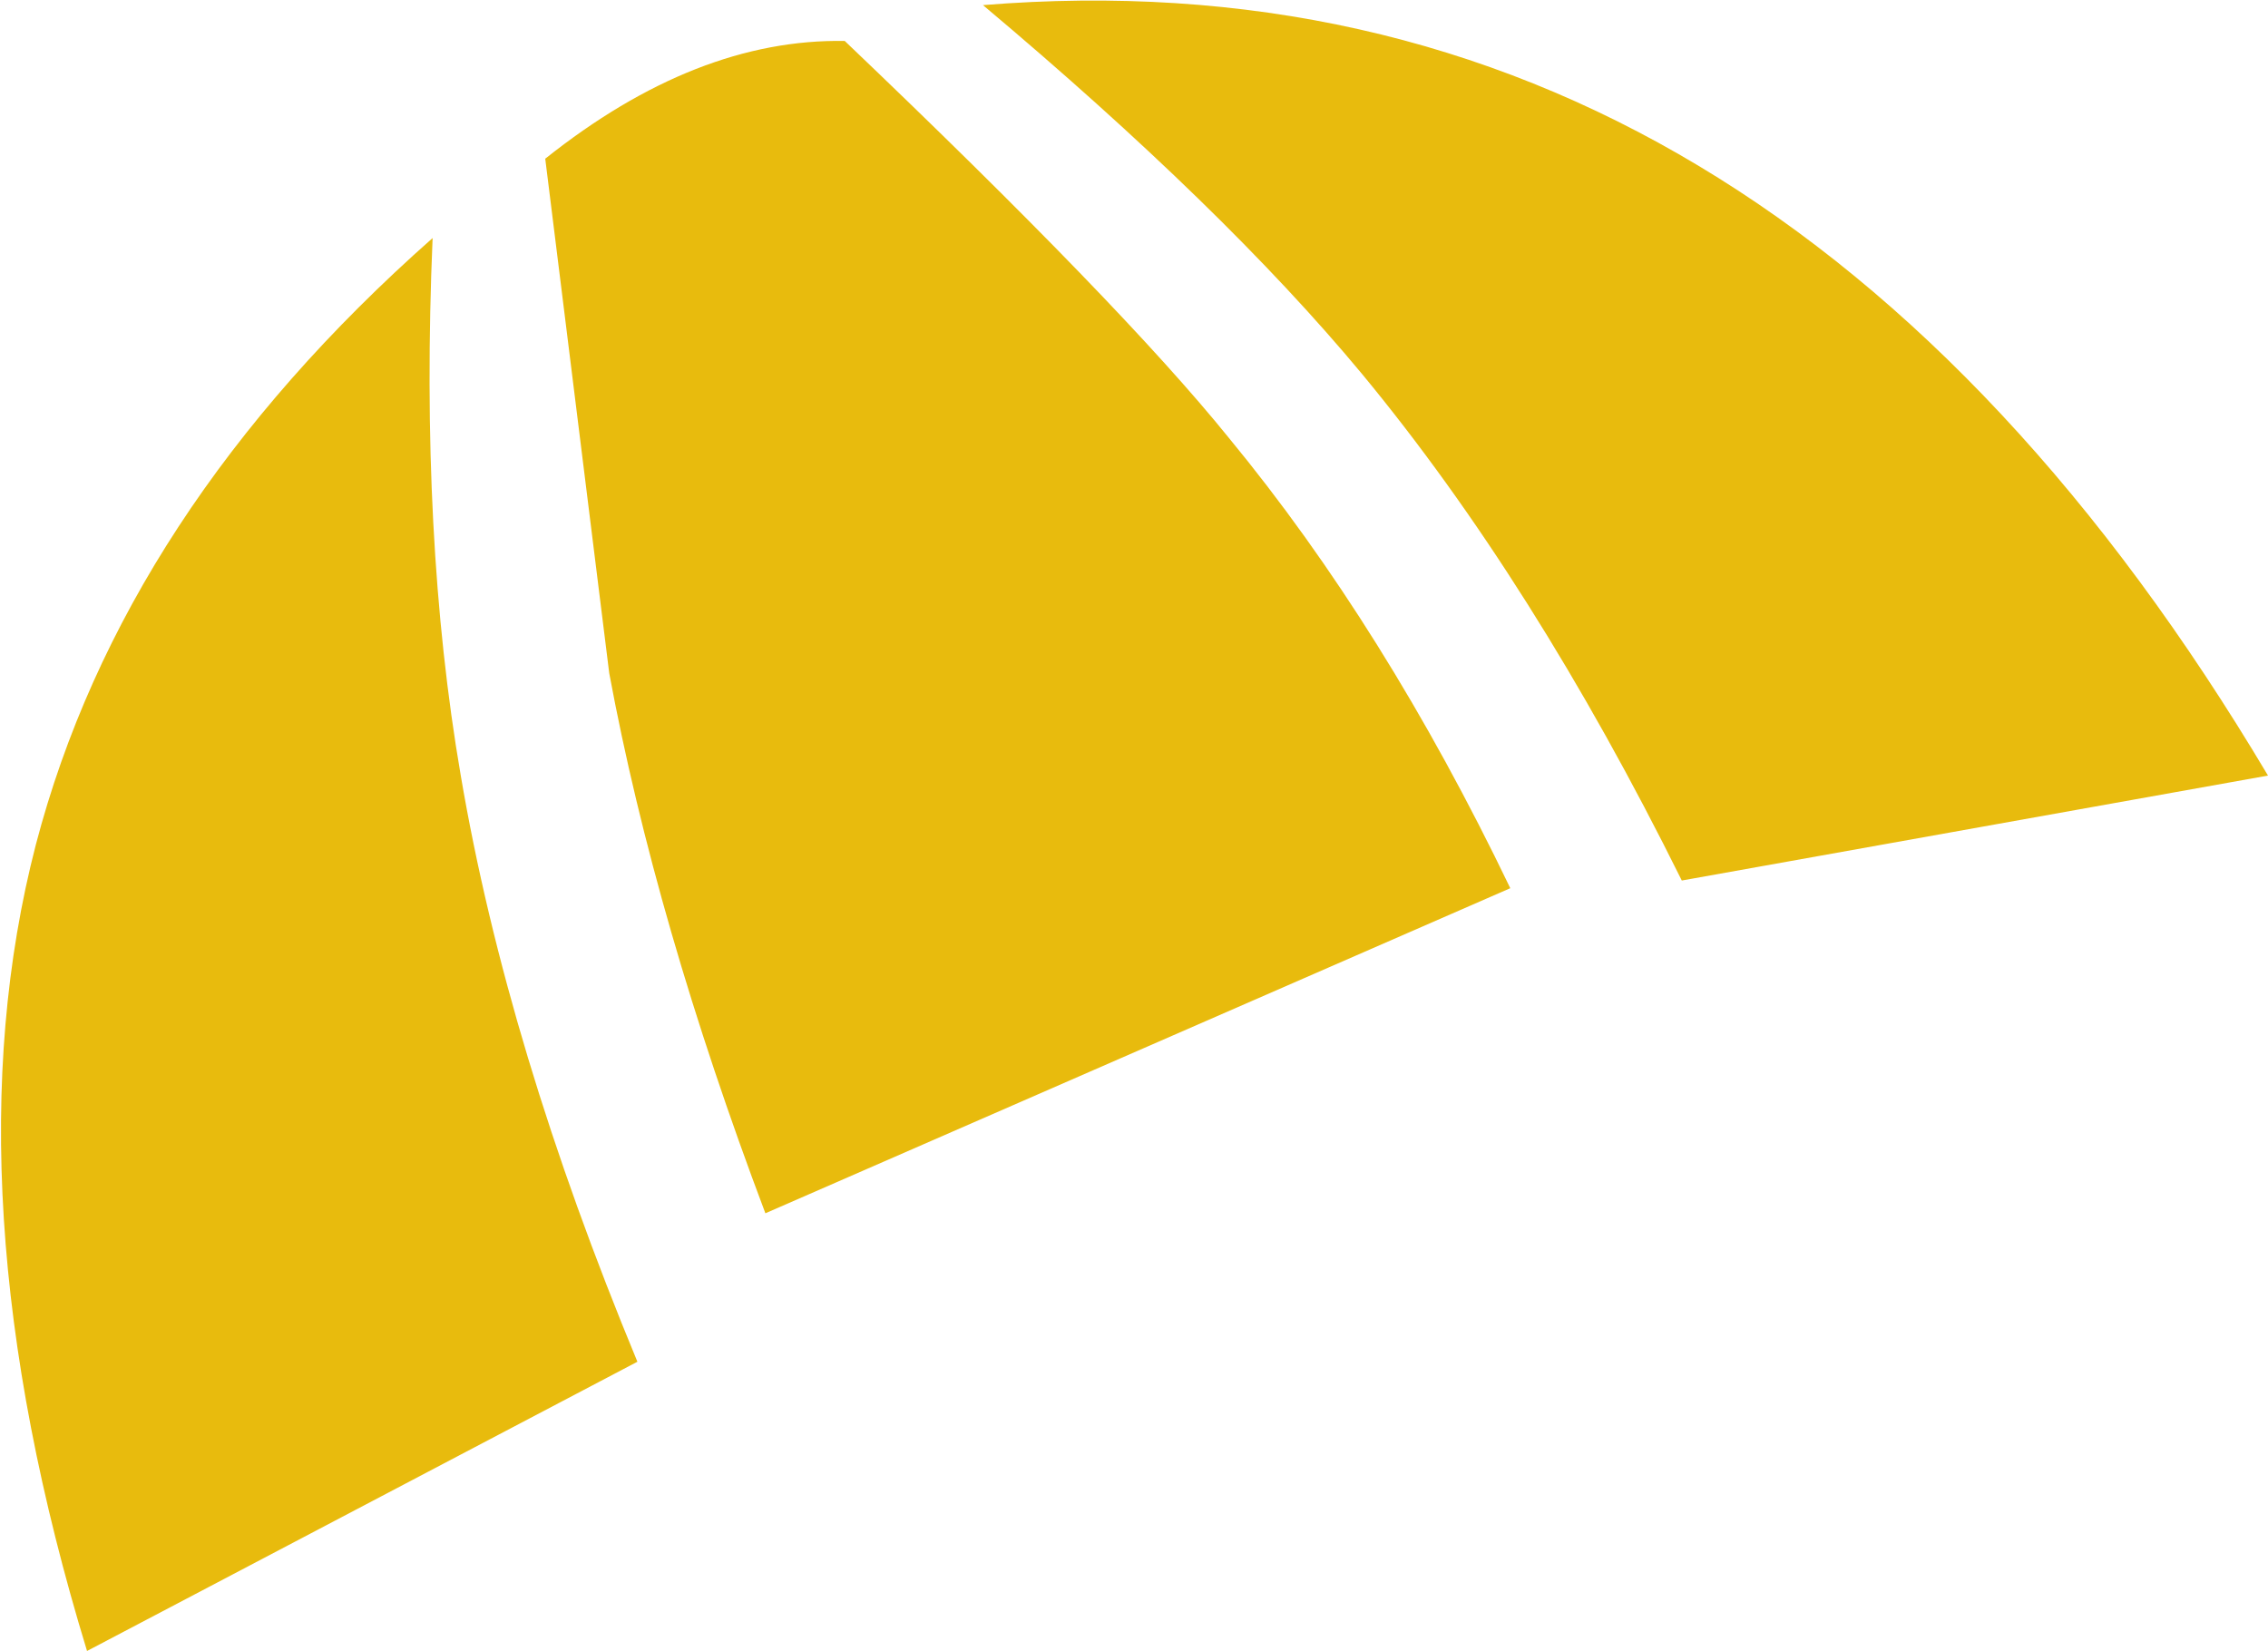 <?xml version="1.0" encoding="UTF-8" standalone="no"?>
<svg xmlns:ffdec="https://www.free-decompiler.com/flash" xmlns:xlink="http://www.w3.org/1999/xlink" ffdec:objectType="shape" height="32.25px" width="44.3px" xmlns="http://www.w3.org/2000/svg">
  <g transform="matrix(1.0, 0.0, 0.0, 1.0, 146.55, 39.4)">
    <path d="M-134.1 -12.8 Q-136.65 -18.95 -137.55 -24.25 -138.35 -28.9 -138.1 -34.75 -144.15 -29.4 -145.85 -22.9 -147.6 -16.15 -144.85 -7.15 L-134.1 -12.8 M-131.6 -15.7 L-117.05 -22.05 Q-119.5 -27.15 -122.55 -30.85 -124.65 -33.45 -130.05 -38.6 -132.95 -38.65 -135.9 -36.3 L-134.65 -26.25 Q-133.75 -21.4 -131.6 -15.7 M-119.95 -32.1 Q-116.6 -28.05 -113.7 -22.2 L-102.25 -24.25 Q-111.95 -40.55 -127.35 -39.3 -122.65 -35.35 -119.95 -32.1" fill="#e8bb0d" fill-rule="evenodd" stroke="none"/>
  </g>
</svg>
